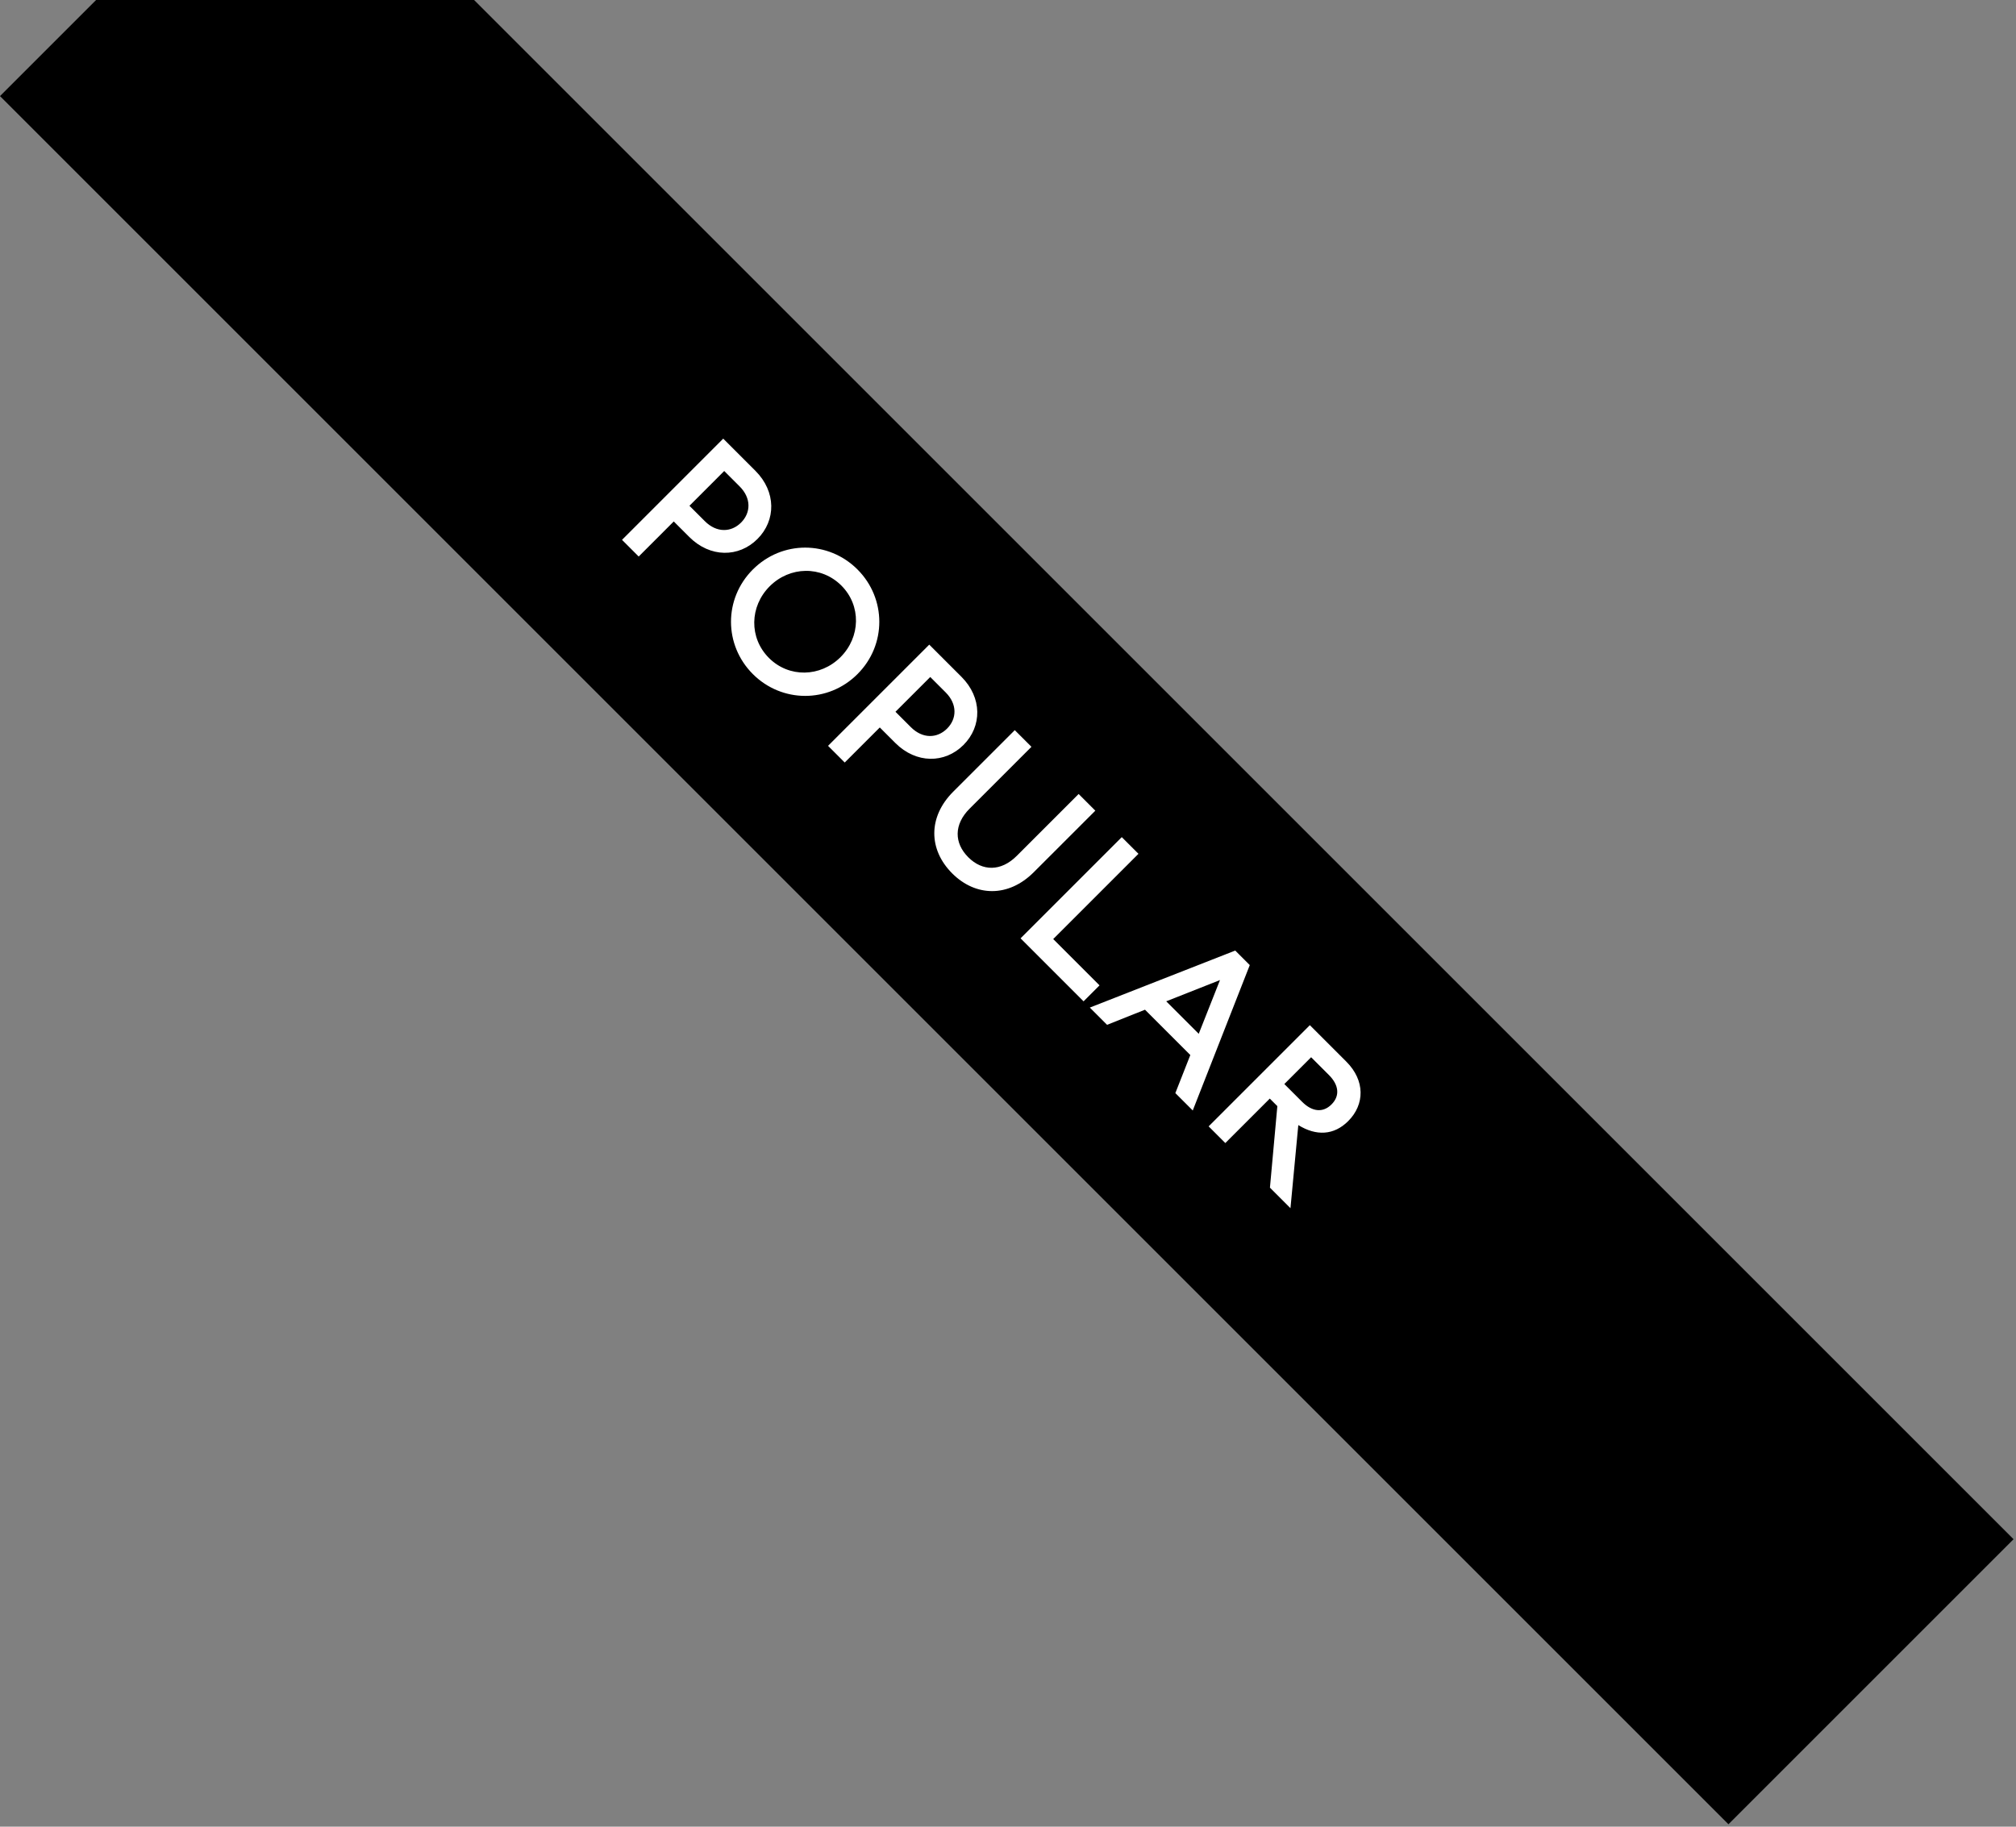 <svg width="160" height="145" viewBox="0 0 160 145" fill="none" xmlns="http://www.w3.org/2000/svg">
<rect x="0" y="0" width="160" height="145" fill="#808080" stroke="none"/>
<rect x="22.627" y="-15" width="194" height="32" transform="rotate(45 22.627 -15)" fill="#16181A" style="fill:#16181A;fill:color(display-p3 0.086 0.094 0.102);fill-opacity:1;"/>
<path d="M59.956 37.376C61.608 39.028 61.597 41.302 60.115 42.784C58.633 44.266 56.358 44.277 54.707 42.626L53.473 41.392L50.69 44.176L49.367 42.852L57.399 34.819L59.956 37.376ZM55.94 41.37C56.879 42.309 58.033 42.264 58.813 41.483C59.594 40.702 59.639 39.548 58.7 38.609L57.478 37.387L54.718 40.148L55.94 41.37ZM68.055 53.508C65.736 55.827 62.048 55.805 59.751 53.508C57.443 51.2 57.432 47.523 59.751 45.204C62.071 42.885 65.748 42.896 68.055 45.204C70.352 47.501 70.375 51.189 68.055 53.508ZM61.086 46.539C59.491 48.134 59.434 50.635 61.03 52.23C62.614 53.814 65.114 53.757 66.709 52.162C68.304 50.567 68.361 48.066 66.777 46.482C65.182 44.887 62.681 44.944 61.086 46.539ZM76.308 53.727C77.959 55.379 77.948 57.653 76.466 59.135C74.984 60.617 72.71 60.629 71.058 58.977L69.825 57.744L67.042 60.527L65.718 59.203L73.751 51.17L76.308 53.727ZM72.291 57.721C73.23 58.66 74.384 58.615 75.165 57.834C75.945 57.054 75.991 55.9 75.052 54.961L73.83 53.739L71.069 56.499L72.291 57.721ZM82.042 69.237C80.04 71.24 77.438 71.195 75.571 69.328C73.681 67.438 73.648 64.848 75.65 62.845L80.538 57.958L81.861 59.281L76.951 64.191C75.695 65.447 75.718 66.918 76.849 68.049C77.969 69.169 79.44 69.192 80.696 67.936L85.606 63.026L86.93 64.35L82.042 69.237ZM80.998 74.483L89.03 66.45L90.354 67.774L83.588 74.54L87.265 78.216L85.998 79.484L80.998 74.483ZM86.494 79.98L98.034 75.454L99.188 76.608L94.663 88.148L93.282 86.768L94.47 83.747L90.873 80.149L87.863 81.348L86.494 79.98ZM92.558 79.482L95.138 82.061L96.824 77.796L92.558 79.482ZM95.924 89.409L103.956 81.376L106.853 84.273C108.346 85.766 108.324 87.667 107 88.99C105.869 90.122 104.466 90.19 103.04 89.307L102.418 95.903L100.789 94.274L101.377 87.802L100.777 87.203L97.248 90.733L95.924 89.409ZM101.931 86.049L103.346 87.463C104.126 88.244 104.986 88.357 105.676 87.667C106.366 86.977 106.253 86.117 105.473 85.336L104.058 83.922L101.931 86.049Z" fill="white" style="fill:white;fill-opacity:1;"/>
</svg>

